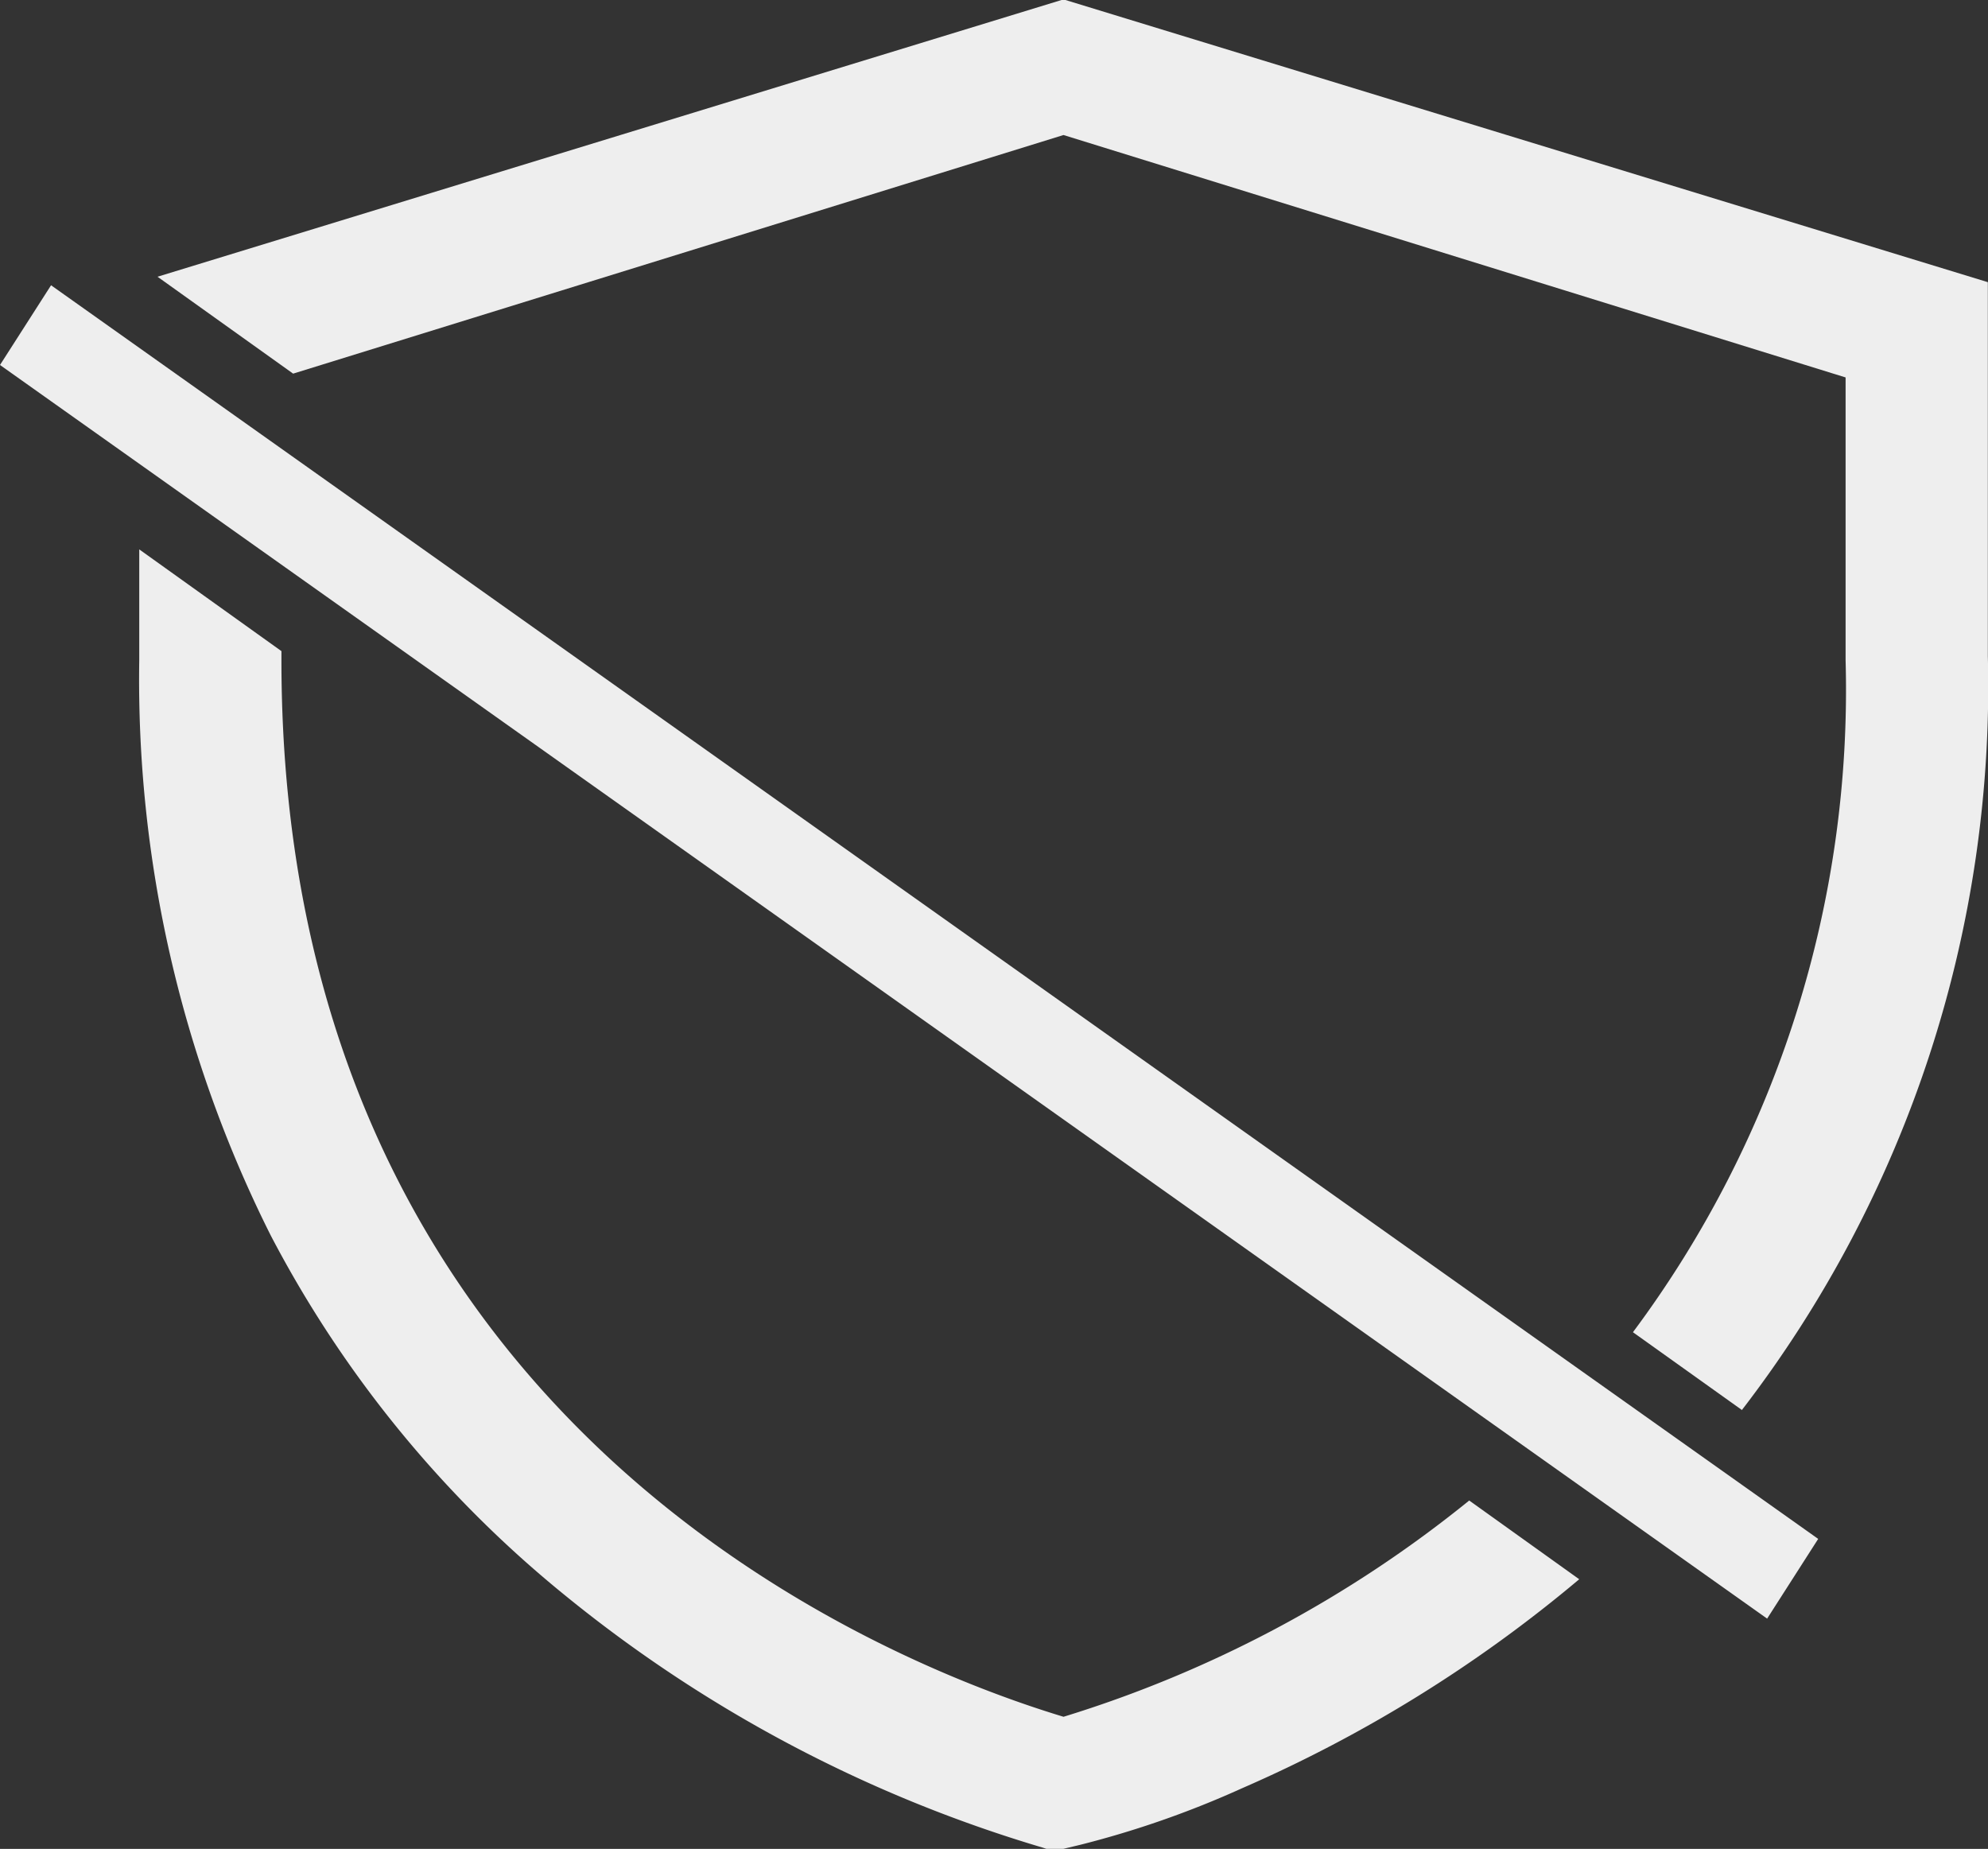 <svg xmlns="http://www.w3.org/2000/svg" width="36.562" height="34.001" viewBox="0 0 36.562 34.001">
  <rect x="0" y="0" width="36.562" height="34.001" fill="#333333" stroke="none"/>
  <path id="non_security" d="M-11432.041-2863c-.006,0-.032-.011-.081-.026a25.259,25.259,0,0,1-8.773-4.635,21.081,21.081,0,0,1-5.415-6.622,22.788,22.788,0,0,1-2.417-10.576v-2.038l2.615,1.871v.167c0,13.993,11.01,18.41,14.384,19.43a22.206,22.206,0,0,0,7.461-3.977l2.023,1.448a25.3,25.3,0,0,1-6.2,3.843,17.67,17.67,0,0,1-2.975,1.04l-.313.075Zm-19.247-27.288.939-1.466,32.5,23.054-.939,1.466Zm32.041,19.221-2.009-1.434a19.758,19.758,0,0,0,3.911-12.358v-5.2l-14.384-4.458-14.168,4.388-2.494-1.782,16.662-5.1,17,5.2v6.874a21.816,21.816,0,0,1-4.521,13.864v0Z" transform="translate(11451.288 2897)" fill="#eee"/>
</svg>
